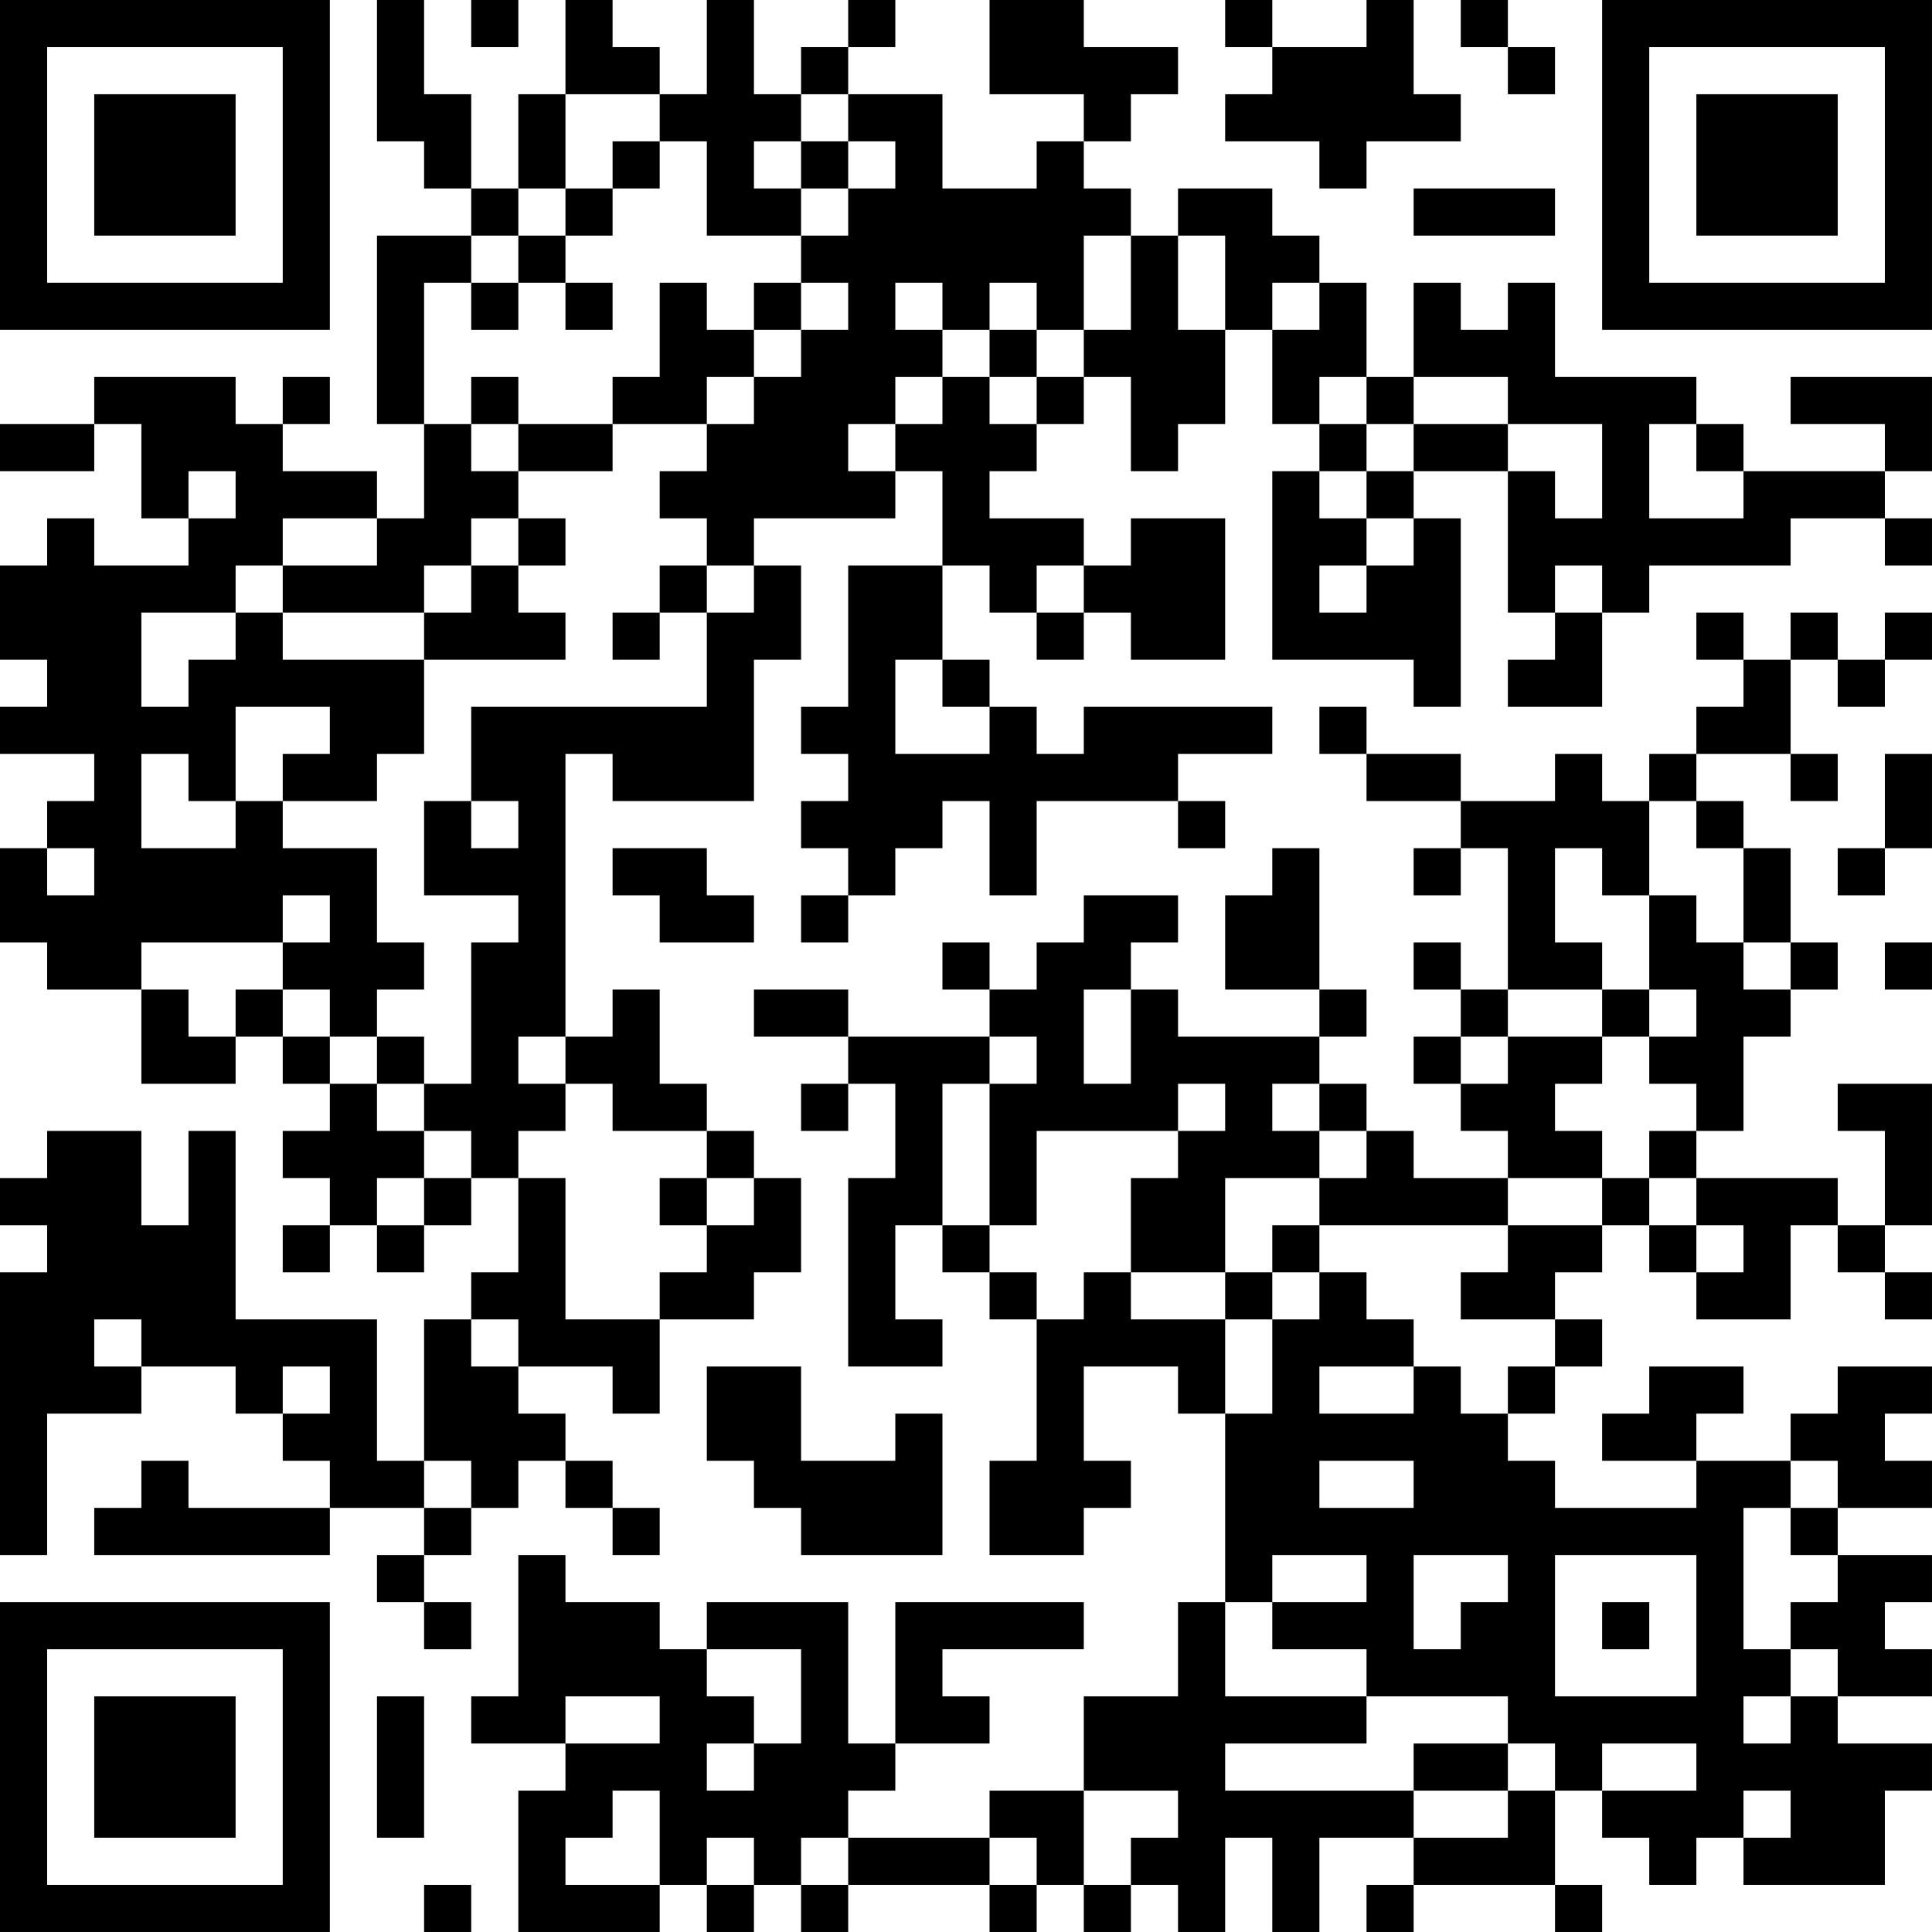 <?xml version="1.0" encoding="UTF-8"?>
<svg xmlns="http://www.w3.org/2000/svg" version="1.1" width="200" height="200" viewBox="0 0 200 200"><rect x="0" y="0" width="200" height="200" fill="#ffffff"/><g transform="scale(4.878)"><g transform="translate(0,0)"><path fill-rule="evenodd" d="M8 0L8 3L9 3L9 4L10 4L10 5L8 5L8 9L9 9L9 11L8 11L8 10L6 10L6 9L7 9L7 8L6 8L6 9L5 9L5 8L2 8L2 9L0 9L0 10L2 10L2 9L3 9L3 11L4 11L4 12L2 12L2 11L1 11L1 12L0 12L0 14L1 14L1 15L0 15L0 16L2 16L2 17L1 17L1 18L0 18L0 20L1 20L1 21L3 21L3 23L5 23L5 22L6 22L6 23L7 23L7 24L6 24L6 25L7 25L7 26L6 26L6 27L7 27L7 26L8 26L8 27L9 27L9 26L10 26L10 25L11 25L11 27L10 27L10 28L9 28L9 31L8 31L8 28L5 28L5 24L4 24L4 26L3 26L3 24L1 24L1 25L0 25L0 26L1 26L1 27L0 27L0 33L1 33L1 30L3 30L3 29L5 29L5 30L6 30L6 31L7 31L7 32L4 32L4 31L3 31L3 32L2 32L2 33L7 33L7 32L9 32L9 33L8 33L8 34L9 34L9 35L10 35L10 34L9 34L9 33L10 33L10 32L11 32L11 31L12 31L12 32L13 32L13 33L14 33L14 32L13 32L13 31L12 31L12 30L11 30L11 29L13 29L13 30L14 30L14 28L16 28L16 27L17 27L17 25L16 25L16 24L15 24L15 23L14 23L14 21L13 21L13 22L12 22L12 16L13 16L13 17L16 17L16 14L17 14L17 12L16 12L16 11L19 11L19 10L20 10L20 12L18 12L18 15L17 15L17 16L18 16L18 17L17 17L17 18L18 18L18 19L17 19L17 20L18 20L18 19L19 19L19 18L20 18L20 17L21 17L21 19L22 19L22 17L25 17L25 18L26 18L26 17L25 17L25 16L27 16L27 15L23 15L23 16L22 16L22 15L21 15L21 14L20 14L20 12L21 12L21 13L22 13L22 14L23 14L23 13L24 13L24 14L26 14L26 11L24 11L24 12L23 12L23 11L21 11L21 10L22 10L22 9L23 9L23 8L24 8L24 10L25 10L25 9L26 9L26 7L27 7L27 9L28 9L28 10L27 10L27 14L30 14L30 15L31 15L31 11L30 11L30 10L32 10L32 13L33 13L33 14L32 14L32 15L34 15L34 13L35 13L35 12L38 12L38 11L40 11L40 12L41 12L41 11L40 11L40 10L41 10L41 8L38 8L38 9L40 9L40 10L37 10L37 9L36 9L36 8L33 8L33 6L32 6L32 7L31 7L31 6L30 6L30 8L29 8L29 6L28 6L28 5L27 5L27 4L25 4L25 5L24 5L24 4L23 4L23 3L24 3L24 2L25 2L25 1L23 1L23 0L21 0L21 2L23 2L23 3L22 3L22 4L20 4L20 2L18 2L18 1L19 1L19 0L18 0L18 1L17 1L17 2L16 2L16 0L15 0L15 2L14 2L14 1L13 1L13 0L12 0L12 2L11 2L11 4L10 4L10 2L9 2L9 0ZM10 0L10 1L11 1L11 0ZM26 0L26 1L27 1L27 2L26 2L26 3L28 3L28 4L29 4L29 3L31 3L31 2L30 2L30 0L29 0L29 1L27 1L27 0ZM31 0L31 1L32 1L32 2L33 2L33 1L32 1L32 0ZM12 2L12 4L11 4L11 5L10 5L10 6L9 6L9 9L10 9L10 10L11 10L11 11L10 11L10 12L9 12L9 13L6 13L6 12L8 12L8 11L6 11L6 12L5 12L5 13L3 13L3 15L4 15L4 14L5 14L5 13L6 13L6 14L9 14L9 16L8 16L8 17L6 17L6 16L7 16L7 15L5 15L5 17L4 17L4 16L3 16L3 18L5 18L5 17L6 17L6 18L8 18L8 20L9 20L9 21L8 21L8 22L7 22L7 21L6 21L6 20L7 20L7 19L6 19L6 20L3 20L3 21L4 21L4 22L5 22L5 21L6 21L6 22L7 22L7 23L8 23L8 24L9 24L9 25L8 25L8 26L9 26L9 25L10 25L10 24L9 24L9 23L10 23L10 20L11 20L11 19L9 19L9 17L10 17L10 18L11 18L11 17L10 17L10 15L15 15L15 13L16 13L16 12L15 12L15 11L14 11L14 10L15 10L15 9L16 9L16 8L17 8L17 7L18 7L18 6L17 6L17 5L18 5L18 4L19 4L19 3L18 3L18 2L17 2L17 3L16 3L16 4L17 4L17 5L15 5L15 3L14 3L14 2ZM13 3L13 4L12 4L12 5L11 5L11 6L10 6L10 7L11 7L11 6L12 6L12 7L13 7L13 6L12 6L12 5L13 5L13 4L14 4L14 3ZM17 3L17 4L18 4L18 3ZM30 4L30 5L33 5L33 4ZM23 5L23 7L22 7L22 6L21 6L21 7L20 7L20 6L19 6L19 7L20 7L20 8L19 8L19 9L18 9L18 10L19 10L19 9L20 9L20 8L21 8L21 9L22 9L22 8L23 8L23 7L24 7L24 5ZM25 5L25 7L26 7L26 5ZM14 6L14 8L13 8L13 9L11 9L11 8L10 8L10 9L11 9L11 10L13 10L13 9L15 9L15 8L16 8L16 7L17 7L17 6L16 6L16 7L15 7L15 6ZM27 6L27 7L28 7L28 6ZM21 7L21 8L22 8L22 7ZM28 8L28 9L29 9L29 10L28 10L28 11L29 11L29 12L28 12L28 13L29 13L29 12L30 12L30 11L29 11L29 10L30 10L30 9L32 9L32 10L33 10L33 11L34 11L34 9L32 9L32 8L30 8L30 9L29 9L29 8ZM35 9L35 11L37 11L37 10L36 10L36 9ZM4 10L4 11L5 11L5 10ZM11 11L11 12L10 12L10 13L9 13L9 14L12 14L12 13L11 13L11 12L12 12L12 11ZM14 12L14 13L13 13L13 14L14 14L14 13L15 13L15 12ZM22 12L22 13L23 13L23 12ZM33 12L33 13L34 13L34 12ZM36 13L36 14L37 14L37 15L36 15L36 16L35 16L35 17L34 17L34 16L33 16L33 17L31 17L31 16L29 16L29 15L28 15L28 16L29 16L29 17L31 17L31 18L30 18L30 19L31 19L31 18L32 18L32 21L31 21L31 20L30 20L30 21L31 21L31 22L30 22L30 23L31 23L31 24L32 24L32 25L30 25L30 24L29 24L29 23L28 23L28 22L29 22L29 21L28 21L28 18L27 18L27 19L26 19L26 21L28 21L28 22L25 22L25 21L24 21L24 20L25 20L25 19L23 19L23 20L22 20L22 21L21 21L21 20L20 20L20 21L21 21L21 22L18 22L18 21L16 21L16 22L18 22L18 23L17 23L17 24L18 24L18 23L19 23L19 25L18 25L18 29L20 29L20 28L19 28L19 26L20 26L20 27L21 27L21 28L22 28L22 31L21 31L21 33L23 33L23 32L24 32L24 31L23 31L23 29L25 29L25 30L26 30L26 34L25 34L25 36L23 36L23 38L21 38L21 39L18 39L18 38L19 38L19 37L21 37L21 36L20 36L20 35L23 35L23 34L19 34L19 37L18 37L18 34L15 34L15 35L14 35L14 34L12 34L12 33L11 33L11 36L10 36L10 37L12 37L12 38L11 38L11 41L14 41L14 40L15 40L15 41L16 41L16 40L17 40L17 41L18 41L18 40L21 40L21 41L22 41L22 40L23 40L23 41L24 41L24 40L25 40L25 41L26 41L26 39L27 39L27 41L28 41L28 39L30 39L30 40L29 40L29 41L30 41L30 40L33 40L33 41L34 41L34 40L33 40L33 38L34 38L34 39L35 39L35 40L36 40L36 39L37 39L37 40L40 40L40 38L41 38L41 37L39 37L39 36L41 36L41 35L40 35L40 34L41 34L41 33L39 33L39 32L41 32L41 31L40 31L40 30L41 30L41 29L39 29L39 30L38 30L38 31L36 31L36 30L37 30L37 29L35 29L35 30L34 30L34 31L36 31L36 32L33 32L33 31L32 31L32 30L33 30L33 29L34 29L34 28L33 28L33 27L34 27L34 26L35 26L35 27L36 27L36 28L38 28L38 26L39 26L39 27L40 27L40 28L41 28L41 27L40 27L40 26L41 26L41 23L39 23L39 24L40 24L40 26L39 26L39 25L36 25L36 24L37 24L37 22L38 22L38 21L39 21L39 20L38 20L38 18L37 18L37 17L36 17L36 16L38 16L38 17L39 17L39 16L38 16L38 14L39 14L39 15L40 15L40 14L41 14L41 13L40 13L40 14L39 14L39 13L38 13L38 14L37 14L37 13ZM19 14L19 16L21 16L21 15L20 15L20 14ZM40 16L40 18L39 18L39 19L40 19L40 18L41 18L41 16ZM35 17L35 19L34 19L34 18L33 18L33 20L34 20L34 21L32 21L32 22L31 22L31 23L32 23L32 22L34 22L34 23L33 23L33 24L34 24L34 25L32 25L32 26L28 26L28 25L29 25L29 24L28 24L28 23L27 23L27 24L28 24L28 25L26 25L26 27L24 27L24 25L25 25L25 24L26 24L26 23L25 23L25 24L22 24L22 26L21 26L21 23L22 23L22 22L21 22L21 23L20 23L20 26L21 26L21 27L22 27L22 28L23 28L23 27L24 27L24 28L26 28L26 30L27 30L27 28L28 28L28 27L29 27L29 28L30 28L30 29L28 29L28 30L30 30L30 29L31 29L31 30L32 30L32 29L33 29L33 28L31 28L31 27L32 27L32 26L34 26L34 25L35 25L35 26L36 26L36 27L37 27L37 26L36 26L36 25L35 25L35 24L36 24L36 23L35 23L35 22L36 22L36 21L35 21L35 19L36 19L36 20L37 20L37 21L38 21L38 20L37 20L37 18L36 18L36 17ZM1 18L1 19L2 19L2 18ZM13 18L13 19L14 19L14 20L16 20L16 19L15 19L15 18ZM40 20L40 21L41 21L41 20ZM23 21L23 23L24 23L24 21ZM34 21L34 22L35 22L35 21ZM8 22L8 23L9 23L9 22ZM11 22L11 23L12 23L12 24L11 24L11 25L12 25L12 28L14 28L14 27L15 27L15 26L16 26L16 25L15 25L15 24L13 24L13 23L12 23L12 22ZM14 25L14 26L15 26L15 25ZM27 26L27 27L26 27L26 28L27 28L27 27L28 27L28 26ZM2 28L2 29L3 29L3 28ZM10 28L10 29L11 29L11 28ZM6 29L6 30L7 30L7 29ZM15 29L15 31L16 31L16 32L17 32L17 33L20 33L20 30L19 30L19 31L17 31L17 29ZM9 31L9 32L10 32L10 31ZM28 31L28 32L30 32L30 31ZM38 31L38 32L37 32L37 35L38 35L38 36L37 36L37 37L38 37L38 36L39 36L39 35L38 35L38 34L39 34L39 33L38 33L38 32L39 32L39 31ZM27 33L27 34L26 34L26 36L29 36L29 37L26 37L26 38L30 38L30 39L32 39L32 38L33 38L33 37L32 37L32 36L29 36L29 35L27 35L27 34L29 34L29 33ZM30 33L30 35L31 35L31 34L32 34L32 33ZM33 33L33 36L36 36L36 33ZM34 34L34 35L35 35L35 34ZM15 35L15 36L16 36L16 37L15 37L15 38L16 38L16 37L17 37L17 35ZM8 36L8 39L9 39L9 36ZM12 36L12 37L14 37L14 36ZM30 37L30 38L32 38L32 37ZM34 37L34 38L36 38L36 37ZM13 38L13 39L12 39L12 40L14 40L14 38ZM23 38L23 40L24 40L24 39L25 39L25 38ZM37 38L37 39L38 39L38 38ZM15 39L15 40L16 40L16 39ZM17 39L17 40L18 40L18 39ZM21 39L21 40L22 40L22 39ZM9 40L9 41L10 41L10 40ZM0 0L0 7L7 7L7 0ZM1 1L1 6L6 6L6 1ZM2 2L2 5L5 5L5 2ZM34 0L34 7L41 7L41 0ZM35 1L35 6L40 6L40 1ZM36 2L36 5L39 5L39 2ZM0 34L0 41L7 41L7 34ZM1 35L1 40L6 40L6 35ZM2 36L2 39L5 39L5 36Z" fill="#000000"/></g></g></svg>
